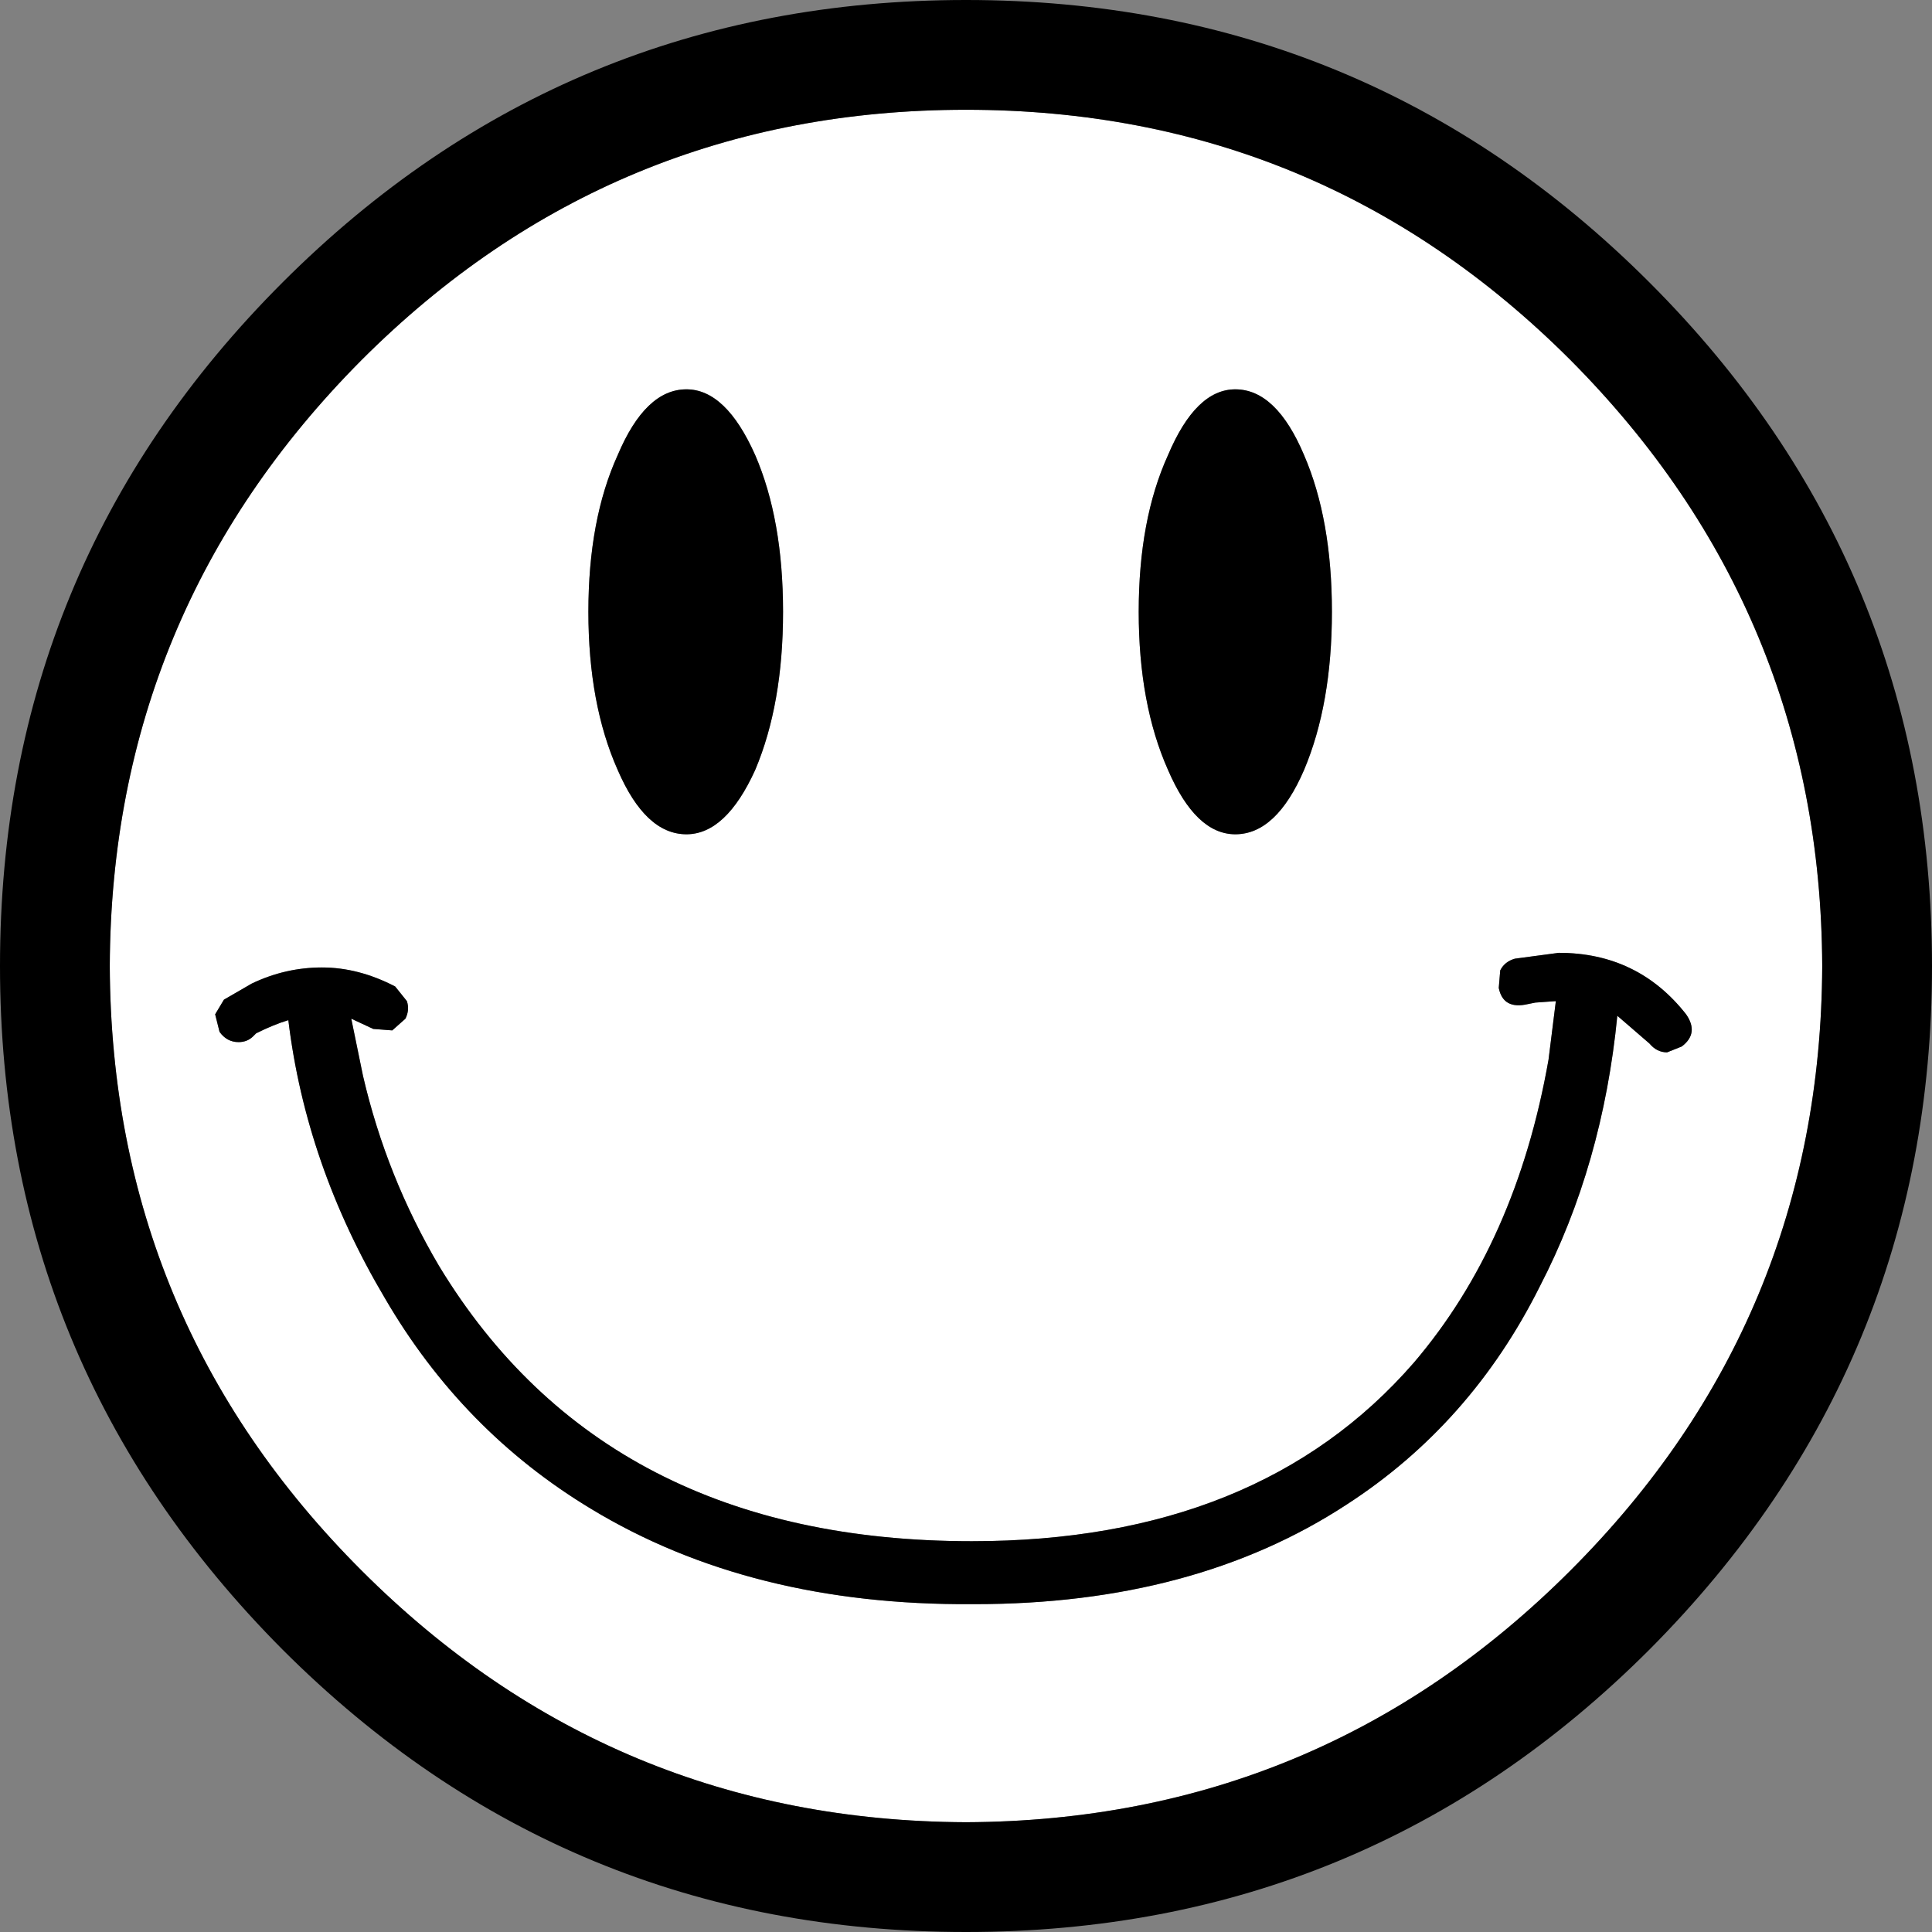 <?xml version="1.0" encoding="UTF-8" standalone="no"?>
<svg xmlns:xlink="http://www.w3.org/1999/xlink" height="66.0px" width="66.0px" xmlns="http://www.w3.org/2000/svg">
  <rect width="100%" height="100%" fill="#808080" stroke="none"/>
  <g transform="matrix(1.0, 0.0, 0.0, 1.0, 33.0, 33.0)">
    <path d="M-9.55 -19.7 Q-10.95 -19.7 -11.9 -17.45 -12.9 -15.25 -12.9 -12.1 -12.9 -8.95 -11.9 -6.7 -10.95 -4.5 -9.55 -4.5 -8.2 -4.5 -7.2 -6.7 -6.25 -8.95 -6.25 -12.1 -6.25 -15.25 -7.2 -17.45 -8.2 -19.7 -9.55 -19.7 M9.2 -19.7 Q7.85 -19.7 6.9 -17.45 5.9 -15.25 5.9 -12.1 5.9 -8.95 6.9 -6.7 7.85 -4.5 9.2 -4.5 10.6 -4.5 11.55 -6.7 12.5 -8.95 12.5 -12.1 12.5 -15.25 11.55 -17.45 10.6 -19.7 9.2 -19.7 M-19.15 1.8 Q-19.0 1.5 -19.1 1.2 L-19.5 0.7 Q-20.75 0.05 -22.0 0.05 -23.25 0.05 -24.4 0.6 L-25.35 1.15 -25.65 1.65 -25.5 2.25 Q-25.25 2.6 -24.85 2.6 -24.55 2.6 -24.35 2.4 L-24.25 2.3 Q-23.65 2.0 -23.15 1.85 -22.55 6.8 -19.85 11.35 -17.2 15.9 -12.8 18.55 -7.35 21.85 0.2 21.8 L0.3 21.8 Q7.8 21.8 13.0 18.4 17.25 15.65 19.6 10.95 21.75 6.8 22.25 1.7 L23.35 2.65 Q23.6 2.95 23.95 2.95 L24.45 2.75 Q25.05 2.3 24.6 1.65 22.95 -0.45 20.25 -0.45 L18.75 -0.25 Q18.4 -0.15 18.25 0.15 L18.2 0.75 Q18.35 1.5 19.2 1.3 L19.45 1.25 20.15 1.2 19.9 3.2 Q18.8 9.45 15.3 13.55 10.0 19.65 0.2 19.65 -12.3 19.65 -18.0 10.25 -19.8 7.2 -20.6 3.75 L-21.0 1.8 -20.25 2.15 -19.6 2.2 -19.15 1.8 M-29.25 0.0 Q-29.2 -12.1 -20.65 -20.7 -12.1 -29.25 0.0 -29.25 12.1 -29.25 20.65 -20.7 29.2 -12.1 29.25 0.0 29.2 12.1 20.65 20.65 12.1 29.2 0.0 29.25 -12.1 29.2 -20.65 20.65 -29.2 12.1 -29.25 0.0" fill="#ffffff" fill-rule="evenodd" stroke="none"/>
    <path d="M-29.25 0.0 Q-29.2 12.1 -20.65 20.65 -12.1 29.2 0.0 29.25 12.1 29.2 20.65 20.65 29.2 12.1 29.25 0.0 29.2 -12.1 20.65 -20.7 12.1 -29.25 0.0 -29.25 -12.1 -29.25 -20.65 -20.7 -29.2 -12.1 -29.25 0.0 M-23.35 23.35 Q-33.0 13.65 -33.0 0.0 -33.0 -13.7 -23.35 -23.35 -13.7 -33.0 0.0 -33.0 13.7 -33.0 23.35 -23.35 33.0 -13.7 33.0 0.0 33.0 13.65 23.35 23.35 13.7 33.0 0.0 33.0 -13.7 33.0 -23.35 23.35" fill="#000000" fill-rule="evenodd" stroke="none"/>
    <path d="M-9.55 -4.5 Q-10.95 -4.5 -11.9 -6.7 -12.9 -8.95 -12.9 -12.1 -12.9 -15.25 -11.9 -17.45 -10.95 -19.7 -9.55 -19.7 -8.2 -19.7 -7.2 -17.45 -6.25 -15.25 -6.25 -12.1 -6.25 -8.95 -7.2 -6.7 -8.2 -4.5 -9.55 -4.5" fill="#000000" fill-rule="evenodd" stroke="none"/>
    <path d="M9.2 -4.5 Q7.85 -4.5 6.9 -6.7 5.9 -8.95 5.9 -12.1 5.9 -15.25 6.9 -17.45 7.85 -19.7 9.2 -19.7 10.6 -19.7 11.55 -17.45 12.5 -15.25 12.5 -12.1 12.5 -8.95 11.55 -6.7 10.6 -4.5 9.2 -4.5" fill="#000000" fill-rule="evenodd" stroke="none"/>
    <path d="M-25.65 1.65 L-25.35 1.15 -24.4 0.6 Q-23.25 0.05 -22.0 0.05 -20.75 0.05 -19.5 0.7 L-19.1 1.2 Q-19.0 1.5 -19.15 1.8 L-19.6 2.2 -20.25 2.15 -21.0 1.8 -20.6 3.75 Q-19.8 7.2 -18.0 10.25 -12.3 19.65 0.2 19.65 10.0 19.65 15.3 13.55 18.8 9.45 19.9 3.2 L20.15 1.2 19.45 1.25 19.2 1.3 Q18.35 1.5 18.2 0.75 L18.25 0.15 Q18.4 -0.15 18.75 -0.25 L20.25 -0.45 Q22.95 -0.45 24.6 1.65 25.05 2.3 24.45 2.75 L23.95 2.95 Q23.6 2.95 23.35 2.65 L22.25 1.7 Q21.75 6.8 19.6 10.95 17.25 15.65 13.0 18.4 7.8 21.8 0.3 21.8 L0.2 21.8 Q-7.35 21.85 -12.8 18.55 -17.2 15.9 -19.85 11.35 -22.55 6.8 -23.15 1.85 -23.65 2.0 -24.25 2.3 L-24.35 2.4 Q-24.55 2.6 -24.85 2.6 -25.25 2.6 -25.5 2.25 L-25.65 1.65" fill="#000000" fill-rule="evenodd" stroke="none"/>
  </g>
</svg>
